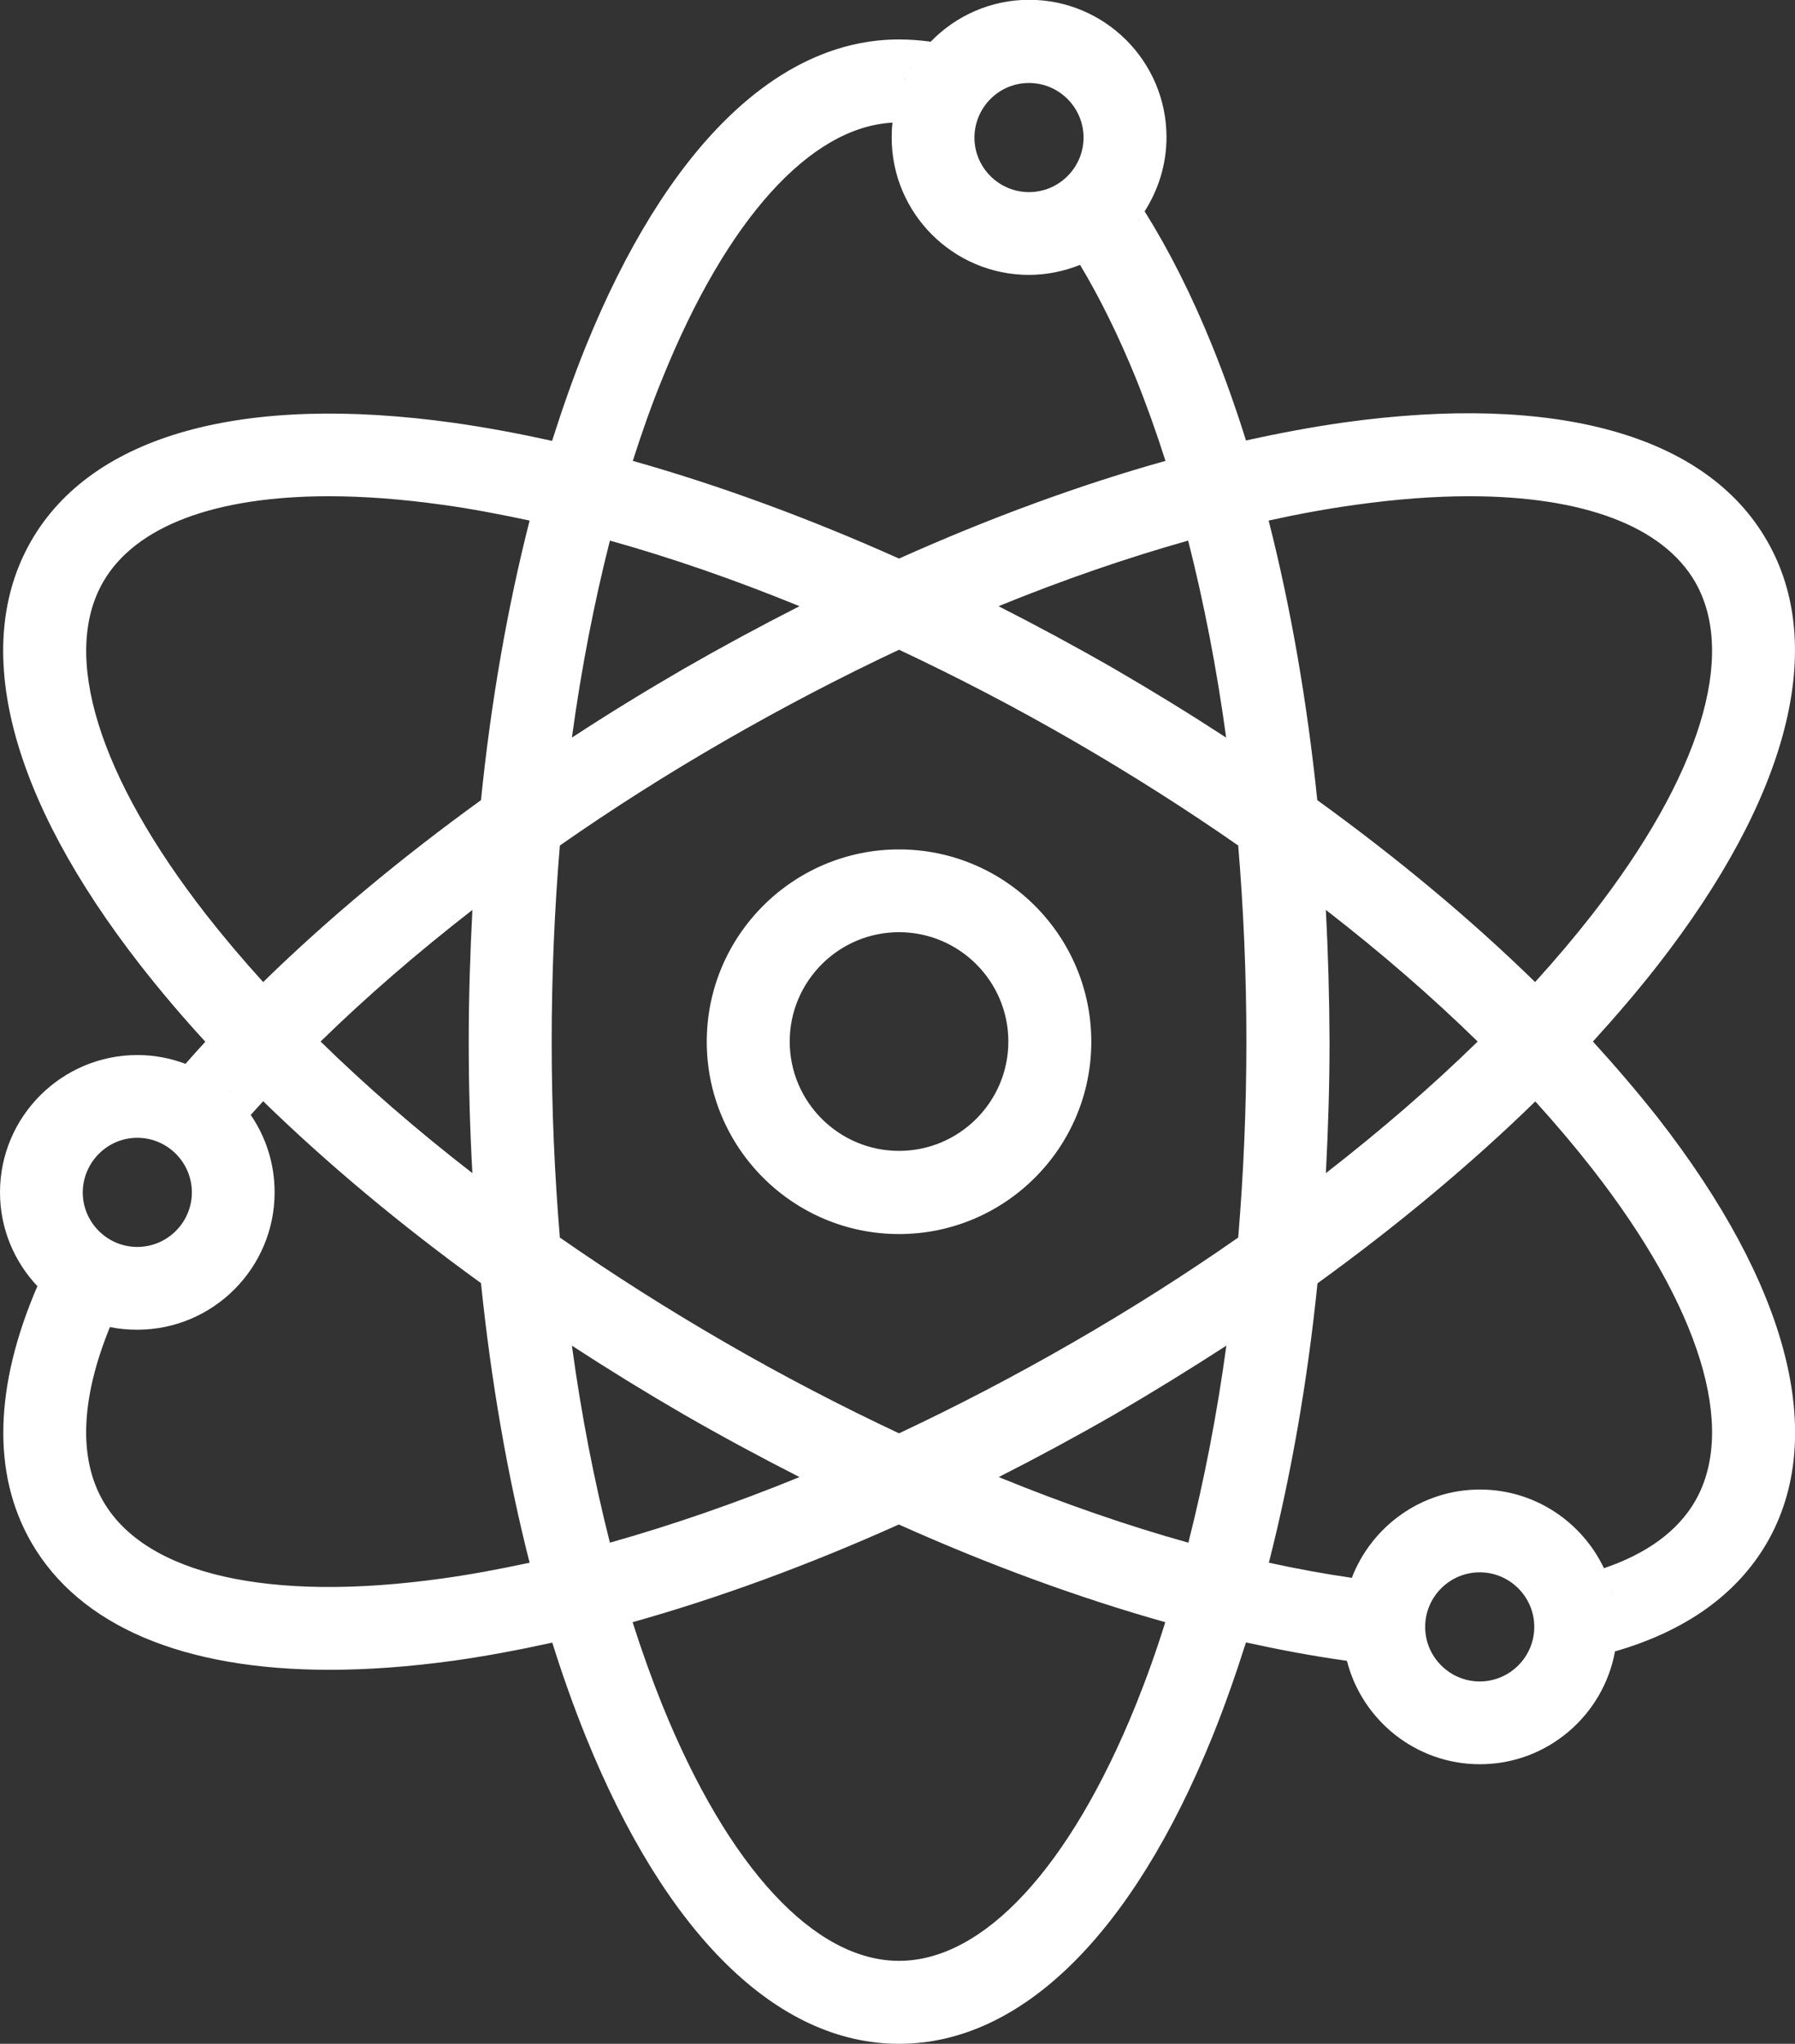 <?xml version="1.0" encoding="utf-8"?>
<!-- Generator: Adobe Illustrator 25.2.1, SVG Export Plug-In . SVG Version: 6.00 Build 0)  -->
<svg version="1.1" id="Layer_1" xmlns="http://www.w3.org/2000/svg" xmlns:xlink="http://www.w3.org/1999/xlink" x="0px" y="0px"
	 viewBox="0 0 87.85 100" style="enable-background:new 0 0 87.85 100;" xml:space="preserve">
<rect x="0" y="0" width="87.85" height="100" fill="#333333" stroke="none"/>
<style type="text/css">
	.st0{fill:#FFFFFF;}
</style>
<g>
	<g>
		<path class="st0" d="M44,41.56c-5.19,0-9.41,4.22-9.41,9.41s4.22,9.41,9.41,9.41s9.41-4.22,9.41-9.41S49.19,41.56,44,41.56z
			 M44,56.31c-2.95,0-5.35-2.4-5.35-5.35c0-2.95,2.4-5.35,5.35-5.35s5.35,2.4,5.35,5.35C49.35,53.91,46.95,56.31,44,56.31z"/>
	</g>
	<g>
		<path class="st0" d="M77.96,50.96c1.13-1.24,2.19-2.48,3.16-3.72c6.43-8.25,8.34-15.64,5.35-20.8
			c-2.98-5.17-10.33-7.21-20.69-5.77c-1.56,0.22-3.16,0.52-4.8,0.88c-0.5-1.6-1.05-3.14-1.64-4.6c-1.01-2.5-2.13-4.71-3.32-6.61l0,0
			c0.67-1.05,1.07-2.29,1.07-3.63c0-3.71-3.02-6.72-6.72-6.72c-1.89,0-3.6,0.79-4.82,2.05C45.03,1.97,44.52,1.93,44,1.93
			c-5.97,0-11.41,5.34-15.34,15.04c-0.59,1.46-1.13,3-1.64,4.6c-1.64-0.36-3.24-0.66-4.8-0.88c-10.36-1.45-17.71,0.6-20.69,5.77
			S0.45,39,6.89,47.25c0.97,1.24,2.02,2.48,3.16,3.72c-0.33,0.36-0.66,0.72-0.97,1.08c-0.73-0.27-1.52-0.43-2.35-0.43
			C3.02,51.62,0,54.63,0,58.34c0,1.78,0.7,3.39,1.83,4.59c-2.1,4.87-2.24,9.18-0.29,12.55c2.36,4.08,7.44,6.22,14.59,6.22
			c1.89,0,3.93-0.15,6.1-0.45c1.56-0.22,3.16-0.52,4.8-0.88c0.5,1.6,1.05,3.14,1.64,4.6C32.59,94.66,38.04,100,44,100
			c5.97,0,11.41-5.34,15.34-15.04c0.59-1.46,1.13-3,1.64-4.6c1.64,0.36,3.24,0.66,4.8,0.88c0.05,0.01,0.09,0.01,0.14,0.02
			c0.74,2.9,3.37,5.06,6.51,5.06c3.3,0,6.04-2.39,6.61-5.52c3.43-0.99,5.96-2.77,7.44-5.32c2.98-5.17,1.08-12.55-5.35-20.8
			C80.15,53.44,79.09,52.2,77.96,50.96z M66.34,24.7c2-0.28,3.86-0.42,5.57-0.42c5.55,0,9.46,1.45,11.05,4.19
			c2.07,3.59,0.23,9.52-5.04,16.28c-0.86,1.1-1.79,2.2-2.79,3.3c-3.13-3.06-6.72-6.05-10.66-8.9c-0.5-4.84-1.3-9.44-2.38-13.68
			C63.54,25.15,64.96,24.89,66.34,24.7z M52.5,65.69c-2.83,1.63-5.67,3.11-8.5,4.44c-2.83-1.33-5.68-2.81-8.5-4.44
			c-2.82-1.63-5.53-3.35-8.1-5.14c-0.26-3.12-0.4-6.32-0.4-9.59c0-3.26,0.14-6.47,0.4-9.59c2.56-1.79,5.27-3.51,8.1-5.14
			c2.83-1.63,5.67-3.11,8.5-4.44c2.83,1.33,5.68,2.81,8.5,4.44c2.82,1.63,5.53,3.35,8.1,5.14c0.26,3.12,0.4,6.32,0.4,9.59
			c0,3.26-0.14,6.47-0.4,9.59C58.04,62.34,55.33,64.06,52.5,65.69z M60.02,65.84c-0.46,3.38-1.09,6.61-1.86,9.64
			c-3.01-0.84-6.12-1.92-9.28-3.21c1.89-0.96,3.78-1.98,5.66-3.06C56.41,68.12,58.24,66.99,60.02,65.84z M39.13,72.27
			c-3.16,1.29-6.27,2.36-9.28,3.21c-0.77-3.03-1.4-6.26-1.86-9.64c1.78,1.16,3.6,2.28,5.48,3.37
			C35.35,70.29,37.24,71.31,39.13,72.27z M23.12,57.4c-2.7-2.09-5.19-4.25-7.43-6.44c2.24-2.19,4.73-4.34,7.43-6.44
			c-0.11,2.12-0.18,4.26-0.18,6.43C22.94,53.14,23,55.28,23.12,57.4z M27.99,36.09c0.46-3.38,1.09-6.61,1.86-9.64
			c3.01,0.84,6.12,1.92,9.28,3.21c-1.89,0.96-3.78,1.98-5.66,3.06C31.59,33.81,29.76,34.93,27.99,36.09z M48.87,29.66
			c3.16-1.29,6.27-2.36,9.28-3.21c0.77,3.03,1.4,6.26,1.86,9.64c-1.78-1.16-3.6-2.28-5.48-3.37C52.65,31.64,50.76,30.62,48.87,29.66
			z M64.89,44.52c2.7,2.09,5.19,4.25,7.43,6.44c-2.24,2.19-4.73,4.34-7.43,6.44c0.11-2.12,0.18-4.27,0.18-6.44
			C65.06,48.79,65,46.64,64.89,44.52z M55.76,10.72c-0.02,0.03-0.04,0.06-0.07,0.09C55.71,10.78,55.73,10.75,55.76,10.72z
			 M55.41,11.15c-0.02,0.03-0.05,0.05-0.07,0.08C55.37,11.2,55.39,11.18,55.41,11.15z M50.36,4.06c1.47,0,2.67,1.2,2.67,2.67
			c0,1.47-1.2,2.67-2.67,2.67c-1.47,0-2.67-1.2-2.67-2.67C47.7,5.25,48.89,4.06,50.36,4.06z M54.25,12.2
			c-0.01,0.01-0.02,0.01-0.02,0.02C54.24,12.21,54.25,12.2,54.25,12.2z M53.87,12.45c-0.04,0.02-0.08,0.05-0.12,0.07
			C53.79,12.5,53.83,12.47,53.87,12.45z M53.39,12.72c-0.04,0.02-0.09,0.04-0.13,0.06C53.3,12.76,53.34,12.74,53.39,12.72z
			 M44.85,2.89C44.85,2.89,44.85,2.89,44.85,2.89C44.85,2.89,44.85,2.89,44.85,2.89z M44.63,3.23c-0.03,0.06-0.07,0.11-0.1,0.17
			C44.56,3.34,44.59,3.29,44.63,3.23z M44.36,3.73c-0.04,0.07-0.07,0.14-0.1,0.21C44.28,3.87,44.32,3.8,44.36,3.73z M44.11,4.26
			c-0.03,0.08-0.06,0.16-0.09,0.25C44.05,4.43,44.08,4.34,44.11,4.26z M32.43,18.49C35.56,10.75,39.64,6.22,43.68,6
			c-0.03,0.24-0.04,0.48-0.04,0.73c0,3.71,3.02,6.72,6.72,6.72c0.88,0,1.72-0.18,2.5-0.49c0.96,1.6,1.87,3.44,2.72,5.52
			c0.52,1.29,1.01,2.66,1.46,4.07c-4.21,1.18-8.6,2.79-13.04,4.78c-4.44-1.99-8.82-3.59-13.03-4.78
			C31.42,21.14,31.9,19.78,32.43,18.49z M43.92,4.83c-0.03,0.09-0.05,0.19-0.07,0.28C43.87,5.01,43.89,4.92,43.92,4.83z M43.77,5.42
			c-0.04,0.19-0.07,0.38-0.09,0.57C43.7,5.8,43.73,5.61,43.77,5.42z M5.05,28.47c1.58-2.74,5.5-4.19,11.05-4.19
			c1.71,0,3.57,0.14,5.57,0.42c1.38,0.19,2.8,0.46,4.25,0.77c-1.08,4.24-1.89,8.84-2.38,13.68c-3.94,2.85-7.53,5.84-10.66,8.9
			c-1-1.1-1.93-2.2-2.79-3.3C4.82,37.99,2.98,32.06,5.05,28.47z M12.27,54.55c-0.1-0.15-0.21-0.29-0.32-0.43
			C12.06,54.26,12.17,54.4,12.27,54.55z M11.75,53.89c-0.06-0.07-0.12-0.13-0.18-0.2C11.64,53.76,11.69,53.83,11.75,53.89z
			 M10.88,53.07c-0.02-0.02-0.04-0.03-0.06-0.04C10.84,53.04,10.86,53.05,10.88,53.07z M11.33,53.46c-0.05-0.05-0.1-0.09-0.15-0.14
			C11.23,53.36,11.28,53.41,11.33,53.46z M6.72,55.67c1.47,0,2.67,1.2,2.67,2.67c0,1.47-1.2,2.67-2.67,2.67s-2.67-1.2-2.67-2.67
			C4.06,56.87,5.25,55.67,6.72,55.67z M5.27,64.9c-0.16-0.04-0.32-0.08-0.47-0.12C4.96,64.83,5.11,64.87,5.27,64.9z M4.57,64.7
			c-0.11-0.04-0.22-0.08-0.32-0.12C4.35,64.63,4.46,64.67,4.57,64.7z M3.98,64.47c-0.08-0.04-0.17-0.08-0.25-0.12
			C3.82,64.4,3.9,64.44,3.98,64.47z M3.44,64.2c-0.02-0.01-0.05-0.03-0.07-0.04C3.4,64.17,3.42,64.19,3.44,64.2z M2.59,63.63
			c0,0-0.01-0.01-0.01-0.01C2.58,63.63,2.59,63.63,2.59,63.63z M2.22,63.32c-0.01-0.01-0.03-0.03-0.05-0.04
			C2.19,63.29,2.2,63.3,2.22,63.32z M21.66,77.23c-8.49,1.19-14.54-0.19-16.61-3.78c-1.23-2.12-1.08-5.07,0.33-8.52l0,0
			c0.43,0.09,0.88,0.13,1.34,0.13c3.71,0,6.72-3.02,6.72-6.72c0-1.41-0.43-2.71-1.17-3.79c0.2-0.22,0.4-0.44,0.61-0.67
			c3.13,3.05,6.72,6.05,10.66,8.9c0.5,4.84,1.3,9.44,2.38,13.68C24.47,76.77,23.04,77.04,21.66,77.23z M55.58,83.44
			c-3.22,7.94-7.44,12.5-11.58,12.5c-4.14,0-8.36-4.56-11.58-12.5c-0.52-1.29-1.01-2.66-1.46-4.07c4.21-1.18,8.6-2.79,13.03-4.78
			c4.44,1.99,8.82,3.59,13.04,4.78C56.59,80.79,56.1,82.15,55.58,83.44z M65.75,80.41c0.01,0.07,0.02,0.15,0.03,0.22
			C65.78,80.55,65.76,80.48,65.75,80.41z M65.7,79.6c0-0.22,0.01-0.43,0.03-0.65C65.71,79.17,65.7,79.38,65.7,79.6
			c0,0.19,0.01,0.38,0.03,0.57C65.71,79.98,65.7,79.79,65.7,79.6z M65.8,78.5c0.01-0.05,0.01-0.11,0.02-0.16
			C65.81,78.4,65.81,78.45,65.8,78.5z M65.96,77.78c0-0.01,0-0.01,0-0.02C65.96,77.77,65.96,77.78,65.96,77.78z M72.42,82.27
			c-1.47,0-2.67-1.2-2.67-2.67s1.2-2.67,2.67-2.67s2.67,1.2,2.67,2.67S73.89,82.27,72.42,82.27z M79.12,80.22
			c0.02-0.2,0.03-0.41,0.03-0.62c0-0.21-0.01-0.41-0.03-0.61c0.02,0.2,0.03,0.41,0.03,0.61C79.15,79.81,79.14,80.01,79.12,80.22z
			 M79.03,78.36c0.03,0.17,0.06,0.34,0.08,0.51C79.09,78.7,79.06,78.53,79.03,78.36z M82.96,73.45c-0.85,1.47-2.37,2.57-4.46,3.28
			l0,0c-1.08-2.27-3.39-3.85-6.07-3.85c-2.86,0-5.3,1.8-6.27,4.32c-1.32-0.19-2.68-0.44-4.06-0.74c1.08-4.24,1.89-8.84,2.38-13.67
			c3.94-2.85,7.53-5.85,10.66-8.9c1,1.1,1.93,2.2,2.79,3.3C83.19,63.93,85.03,69.87,82.96,73.45z M78.98,78.14
			c-0.03-0.14-0.07-0.27-0.1-0.4C78.92,77.87,78.95,78.01,78.98,78.14z M78.78,77.42c-0.01-0.02-0.02-0.04-0.02-0.06
			C78.76,77.37,78.77,77.39,78.78,77.42z"/>
	</g>
</g>
</svg>
